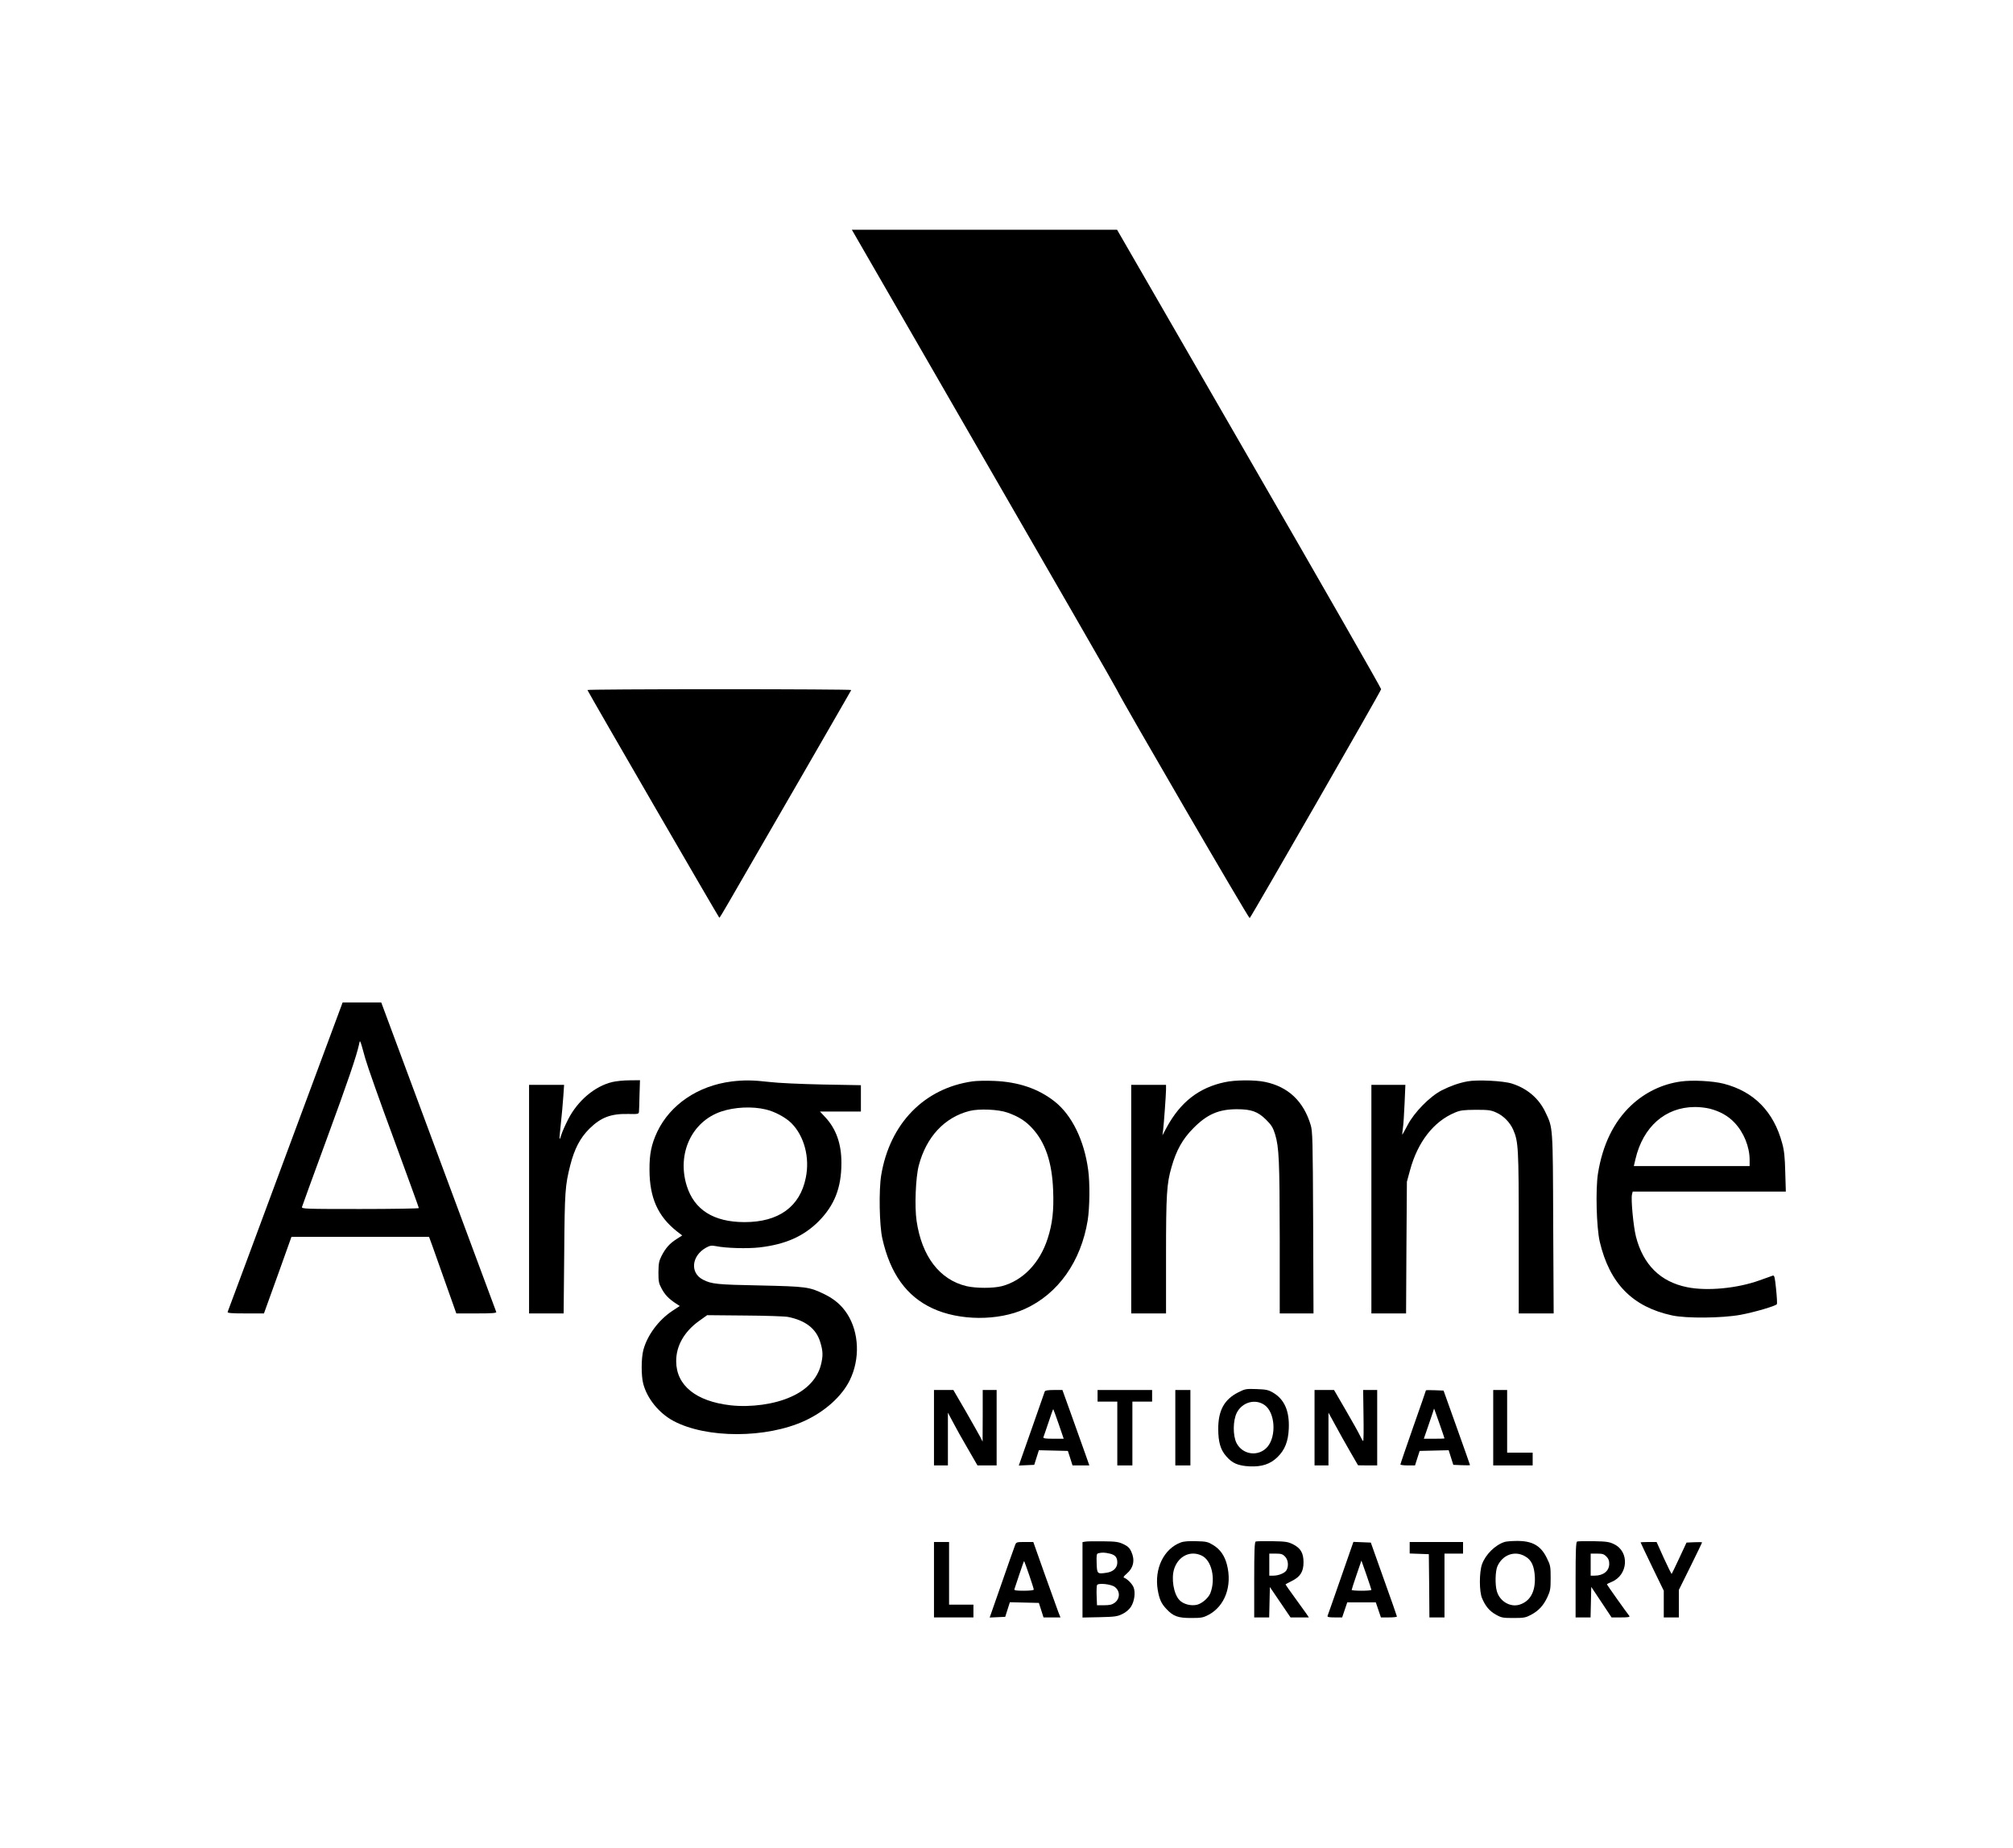 <?xml version="1.0" standalone="no"?>
<!DOCTYPE svg PUBLIC "-//W3C//DTD SVG 20010904//EN"
 "http://www.w3.org/TR/2001/REC-SVG-20010904/DTD/svg10.dtd">
<svg version="1.0" xmlns="http://www.w3.org/2000/svg"
 width="1735pt" height="1593pt" viewBox="0 0 1735 1593"
 preserveAspectRatio="xMidYMid meet">

<g transform="translate(0,1593) scale(0.1,-0.1)"
fill="#000000" stroke="none">
<path d="M7877 13023 c1366 -2367 1731 -3001 1749 -3038 53 -110 1138 -1975
1145 -1968 18 19 1133 1959 1133 1973 1 8 -511 903 -1138 1988 l-1138 1972
-1143 0 -1143 0 535 -927z"/>
<path d="M5063 9983 c37 -72 1133 -1963 1137 -1963 3 0 39 60 81 133 42 72
185 321 319 552 134 231 277 479 318 550 41 72 151 263 245 425 93 162 172
298 174 303 2 4 -509 7 -1137 7 -628 0 -1139 -3 -1137 -7z"/>
<path d="M2460 5963 c-271 -731 -495 -1334 -498 -1340 -3 -10 32 -13 154 -13
l159 0 119 330 118 330 593 0 593 0 30 -82 c16 -46 69 -194 117 -330 l88 -248
175 0 c135 0 173 3 169 13 -2 6 -226 609 -498 1340 l-493 1327 -167 0 -166 0
-493 -1327z m689 842 c17 -61 127 -373 246 -694 118 -322 215 -588 215 -593 0
-4 -228 -8 -506 -8 -477 0 -506 1 -501 18 2 9 97 269 210 577 186 506 260 724
282 825 9 41 5 51 54 -125z"/>
<path d="M5276 6604 c-150 -36 -296 -160 -378 -319 -25 -49 -52 -109 -59 -133
-7 -23 -14 -41 -16 -39 -2 2 3 62 11 133 8 71 17 175 21 232 l7 102 -151 0
-151 0 0 -985 0 -985 149 0 149 0 5 518 c4 538 8 583 52 759 36 141 85 235
164 314 100 99 187 132 341 128 77 -2 85 0 87 17 1 10 4 76 5 147 l4 127 -91
-1 c-49 0 -116 -7 -149 -15z"/>
<path d="M6305 6609 c-290 -37 -528 -199 -640 -433 -51 -109 -68 -192 -67
-331 1 -238 72 -397 234 -526 l48 -37 -50 -32 c-59 -38 -92 -75 -128 -144 -22
-44 -26 -64 -27 -141 0 -79 3 -96 27 -140 28 -53 60 -87 120 -127 l37 -24 -64
-42 c-119 -79 -216 -210 -250 -337 -19 -73 -19 -223 -1 -291 34 -129 136 -254
261 -321 286 -152 801 -151 1132 2 175 81 319 211 387 349 90 183 81 412 -22
572 -49 75 -108 126 -197 170 -130 63 -154 66 -555 75 -370 7 -418 12 -491 50
-114 58 -99 206 27 276 33 18 46 20 84 13 88 -18 273 -23 377 -11 223 26 379
95 510 226 135 137 195 288 195 500 1 165 -45 295 -139 396 l-46 49 177 0 176
0 0 113 0 114 -332 6 c-190 4 -387 13 -458 22 -137 16 -219 17 -325 4z m295
-241 c78 -18 172 -69 221 -118 111 -111 160 -297 124 -471 -50 -250 -235 -383
-530 -382 -265 1 -431 106 -496 313 -86 277 43 554 297 640 116 39 267 46 384
18z m191 -1788 c151 -30 243 -101 278 -215 25 -80 26 -121 6 -200 -30 -116
-120 -213 -256 -273 -142 -65 -346 -93 -521 -74 -299 34 -469 171 -470 379 -1
133 69 256 197 348 l70 50 325 -3 c179 -1 346 -7 371 -12z"/>
<path d="M8382 6610 c-416 -59 -713 -363 -787 -809 -21 -127 -16 -433 10 -546
68 -302 208 -497 432 -601 231 -108 566 -110 797 -5 286 130 483 408 541 764
17 107 20 322 4 434 -34 254 -140 471 -287 588 -141 112 -315 171 -525 179
-67 3 -150 1 -185 -4z m301 -269 c94 -33 155 -71 213 -134 114 -123 172 -295
181 -537 7 -172 -6 -287 -47 -414 -68 -212 -214 -363 -395 -411 -75 -19 -221
-19 -304 0 -232 55 -386 256 -431 563 -18 122 -8 376 19 477 65 247 222 415
437 470 82 21 249 14 327 -14z"/>
<path d="M10556 6603 c-222 -47 -381 -171 -499 -387 l-38 -71 6 45 c7 61 24
295 25 348 l0 42 -150 0 -150 0 0 -985 0 -985 150 0 150 0 0 498 c0 528 6 620
47 762 41 145 96 244 188 336 118 120 219 164 376 164 124 0 180 -20 251 -90
47 -47 60 -68 78 -126 34 -112 39 -226 40 -901 l0 -643 145 0 146 0 -3 783
c-3 709 -5 787 -21 840 -61 205 -193 330 -392 372 -89 19 -259 18 -349 -2z"/>
<path d="M12648 6610 c-72 -13 -146 -39 -223 -78 -101 -52 -236 -189 -293
-299 -24 -46 -45 -83 -46 -83 -1 0 1 24 5 53 5 28 11 125 15 215 l7 162 -146
0 -147 0 0 -985 0 -985 149 0 150 0 3 568 4 567 27 99 c66 244 204 421 387
497 47 20 73 23 180 24 111 0 131 -3 177 -24 61 -27 117 -84 145 -147 45 -104
48 -154 48 -890 l0 -694 150 0 151 0 -4 773 c-3 849 -2 825 -67 961 -56 119
-158 206 -289 247 -74 24 -299 35 -383 19z"/>
<path d="M14487 6609 c-160 -22 -309 -94 -429 -207 -150 -142 -245 -338 -285
-585 -22 -140 -13 -464 15 -588 85 -361 282 -562 623 -636 123 -27 431 -24
590 5 119 22 304 76 314 92 3 4 0 63 -7 130 -10 102 -15 120 -28 116 -8 -3
-60 -21 -115 -41 -191 -69 -452 -94 -623 -59 -231 46 -380 194 -442 437 -22
87 -44 322 -34 362 l6 25 660 0 660 0 -5 168 c-3 127 -9 186 -26 247 -73 274
-244 448 -505 515 -94 24 -271 33 -369 19z m248 -234 c90 -23 160 -63 214
-120 81 -85 131 -209 131 -322 l0 -53 -499 0 -499 0 14 60 c65 278 256 447
509 449 39 1 98 -6 130 -14z"/>
<path d="M10673 3930 c-121 -61 -173 -156 -173 -314 0 -113 19 -180 68 -236
52 -61 102 -83 202 -88 106 -5 178 19 240 79 64 62 93 135 98 245 7 152 -37
253 -135 311 -41 24 -60 28 -143 31 -90 3 -98 2 -157 -28z m227 -110 c90 -64
103 -265 25 -359 -75 -88 -213 -72 -267 31 -33 65 -32 195 2 262 47 92 160
123 240 66z"/>
<path d="M8050 3625 l0 -325 60 0 60 0 0 228 0 227 43 -81 c23 -45 80 -147
127 -227 l85 -147 83 0 82 0 0 325 0 325 -60 0 -60 0 0 -222 -1 -223 -20 40
c-12 22 -68 122 -126 223 l-106 182 -83 0 -84 0 0 -325z"/>
<path d="M9005 3938 c-3 -7 -47 -134 -99 -283 -52 -148 -101 -289 -110 -313
l-15 -43 66 3 67 3 20 63 20 63 125 -3 125 -3 20 -62 20 -63 73 0 72 0 -38
108 c-21 59 -73 205 -116 325 l-78 217 -74 0 c-50 0 -75 -4 -78 -12z m120
-282 l43 -126 -90 0 c-68 0 -88 3 -85 13 3 6 22 64 44 128 21 64 39 115 41
114 2 -2 23 -60 47 -129z"/>
<path d="M9460 3900 l0 -50 85 0 85 0 0 -275 0 -275 65 0 65 0 0 275 0 275 85
0 85 0 0 50 0 50 -235 0 -235 0 0 -50z"/>
<path d="M10130 3625 l0 -325 65 0 65 0 0 325 0 325 -65 0 -65 0 0 -325z"/>
<path d="M11330 3625 l0 -325 60 0 60 0 0 228 0 227 58 -106 c31 -58 89 -161
127 -227 l70 -121 83 -1 82 0 0 325 0 325 -60 0 -61 0 3 -220 c2 -121 1 -220
-3 -220 -3 0 -15 21 -28 48 -12 26 -68 125 -123 220 l-100 172 -84 0 -84 0 0
-325z"/>
<path d="M12290 3947 c0 -2 -49 -145 -110 -317 -60 -172 -110 -317 -110 -322
0 -4 28 -8 63 -8 l63 0 20 63 20 62 125 3 125 3 20 -63 20 -63 72 -3 c40 -2
72 -1 72 1 0 2 -51 147 -114 323 l-114 319 -76 3 c-42 2 -76 1 -76 -1z m160
-414 c0 -2 -40 -3 -89 -3 l-89 0 44 128 c24 70 44 129 44 132 0 5 90 -252 90
-257z"/>
<path d="M12870 3625 l0 -325 170 0 170 0 0 55 0 55 -110 0 -110 0 0 270 0
270 -60 0 -60 0 0 -325z"/>
<path d="M9353 2643 l-23 -4 0 -325 0 -325 148 3 c131 3 152 6 195 27 30 14
58 38 74 62 31 47 41 125 23 169 -12 30 -56 74 -82 82 -8 3 -1 15 21 33 61 52
75 118 42 191 -14 32 -30 47 -67 65 -43 20 -65 24 -179 25 -71 1 -140 0 -152
-3z m212 -103 c47 -11 65 -32 65 -77 0 -46 -35 -80 -93 -88 -80 -12 -82 -10
-85 82 -2 71 -1 82 15 86 30 8 56 7 98 -3z m43 -287 c48 -36 47 -101 -1 -137
-22 -16 -43 -21 -90 -21 l-62 0 -3 79 c-2 44 0 86 3 94 8 21 119 10 153 -15z"/>
<path d="M10177 2636 c-147 -55 -230 -227 -198 -412 14 -79 31 -116 75 -162
58 -62 99 -77 211 -77 89 0 105 3 151 27 142 75 206 250 159 433 -20 77 -58
132 -119 169 -44 27 -58 31 -145 33 -64 2 -108 -1 -134 -11z m180 -113 c86
-40 123 -199 75 -324 -16 -40 -69 -87 -112 -99 -52 -14 -120 3 -154 39 -51 53
-73 188 -45 272 37 109 140 158 236 112z"/>
<path d="M10823 2644 c-10 -4 -13 -80 -13 -330 l0 -324 65 0 64 0 3 131 3 131
89 -131 89 -131 79 0 79 0 -22 33 c-13 17 -58 81 -101 140 -43 59 -78 109 -78
111 0 2 25 16 54 30 73 36 101 80 101 161 0 80 -25 122 -90 155 -44 22 -65 25
-180 27 -71 1 -136 0 -142 -3z m252 -129 c27 -26 34 -80 14 -117 -13 -25 -68
-48 -114 -48 l-35 0 0 95 0 95 55 0 c46 0 60 -4 80 -25z"/>
<path d="M12970 2641 c-82 -25 -167 -109 -197 -194 -24 -70 -24 -235 1 -292
29 -69 65 -111 119 -141 48 -27 60 -29 152 -29 89 0 105 3 150 27 66 35 108
80 142 153 25 54 28 71 28 165 0 99 -2 110 -33 172 -52 107 -126 149 -261 147
-42 0 -87 -4 -101 -8z m174 -124 c56 -31 80 -84 85 -180 5 -125 -40 -208 -132
-237 -80 -25 -172 29 -196 117 -16 56 -13 168 4 211 43 101 149 141 239 89z"/>
<path d="M13593 2644 c-10 -4 -13 -80 -13 -330 l0 -324 65 0 64 0 3 131 3 132
88 -132 87 -131 81 0 c64 0 79 3 72 13 -28 35 -193 268 -193 272 0 3 18 12 40
21 143 58 157 260 22 325 -40 20 -65 24 -177 26 -71 1 -136 0 -142 -3z m252
-129 c18 -17 25 -35 25 -63 0 -61 -50 -102 -126 -102 l-34 0 0 95 0 95 55 0
c46 0 60 -4 80 -25z"/>
<path d="M8050 2315 l0 -325 170 0 170 0 0 55 0 55 -105 0 -105 0 0 270 0 270
-65 0 -65 0 0 -325z"/>
<path d="M8749 2613 c-6 -16 -26 -71 -44 -123 -18 -52 -65 -186 -104 -298
l-71 -203 67 3 67 3 20 63 20 63 125 -3 125 -3 20 -62 20 -63 73 0 73 0 -19
48 c-10 26 -62 172 -117 325 l-98 277 -73 0 c-71 0 -74 -1 -84 -27z m121 -256
c22 -64 40 -121 40 -127 0 -6 -35 -10 -86 -10 -65 0 -85 3 -81 13 2 6 22 65
43 129 21 64 40 116 41 114 1 -1 21 -55 43 -119z"/>
<path d="M11556 2328 c-60 -172 -111 -319 -114 -325 -3 -10 13 -13 61 -13 l65
0 22 65 22 65 123 0 123 0 22 -65 22 -65 69 0 c38 0 69 3 69 8 0 4 -51 149
-113 322 l-112 315 -75 3 -75 3 -109 -313z m264 -100 c0 -5 -38 -8 -85 -8 -47
0 -85 3 -85 7 0 4 19 63 42 130 l42 123 43 -122 c23 -68 43 -126 43 -130z"/>
<path d="M12150 2590 l0 -49 83 -3 82 -3 3 -272 2 -273 65 0 65 0 0 275 0 275
80 0 80 0 0 50 0 50 -230 0 -230 0 0 -50z"/>
<path d="M14140 2637 c0 -2 45 -97 100 -211 l100 -206 0 -115 0 -115 65 0 65
0 0 118 0 119 100 202 c55 111 100 205 100 207 0 3 -30 4 -67 2 l-67 -3 -62
-133 c-34 -73 -64 -135 -66 -137 -2 -2 -32 59 -67 135 l-63 140 -69 0 c-38 0
-69 -2 -69 -3z"/>
</g>
</svg>
